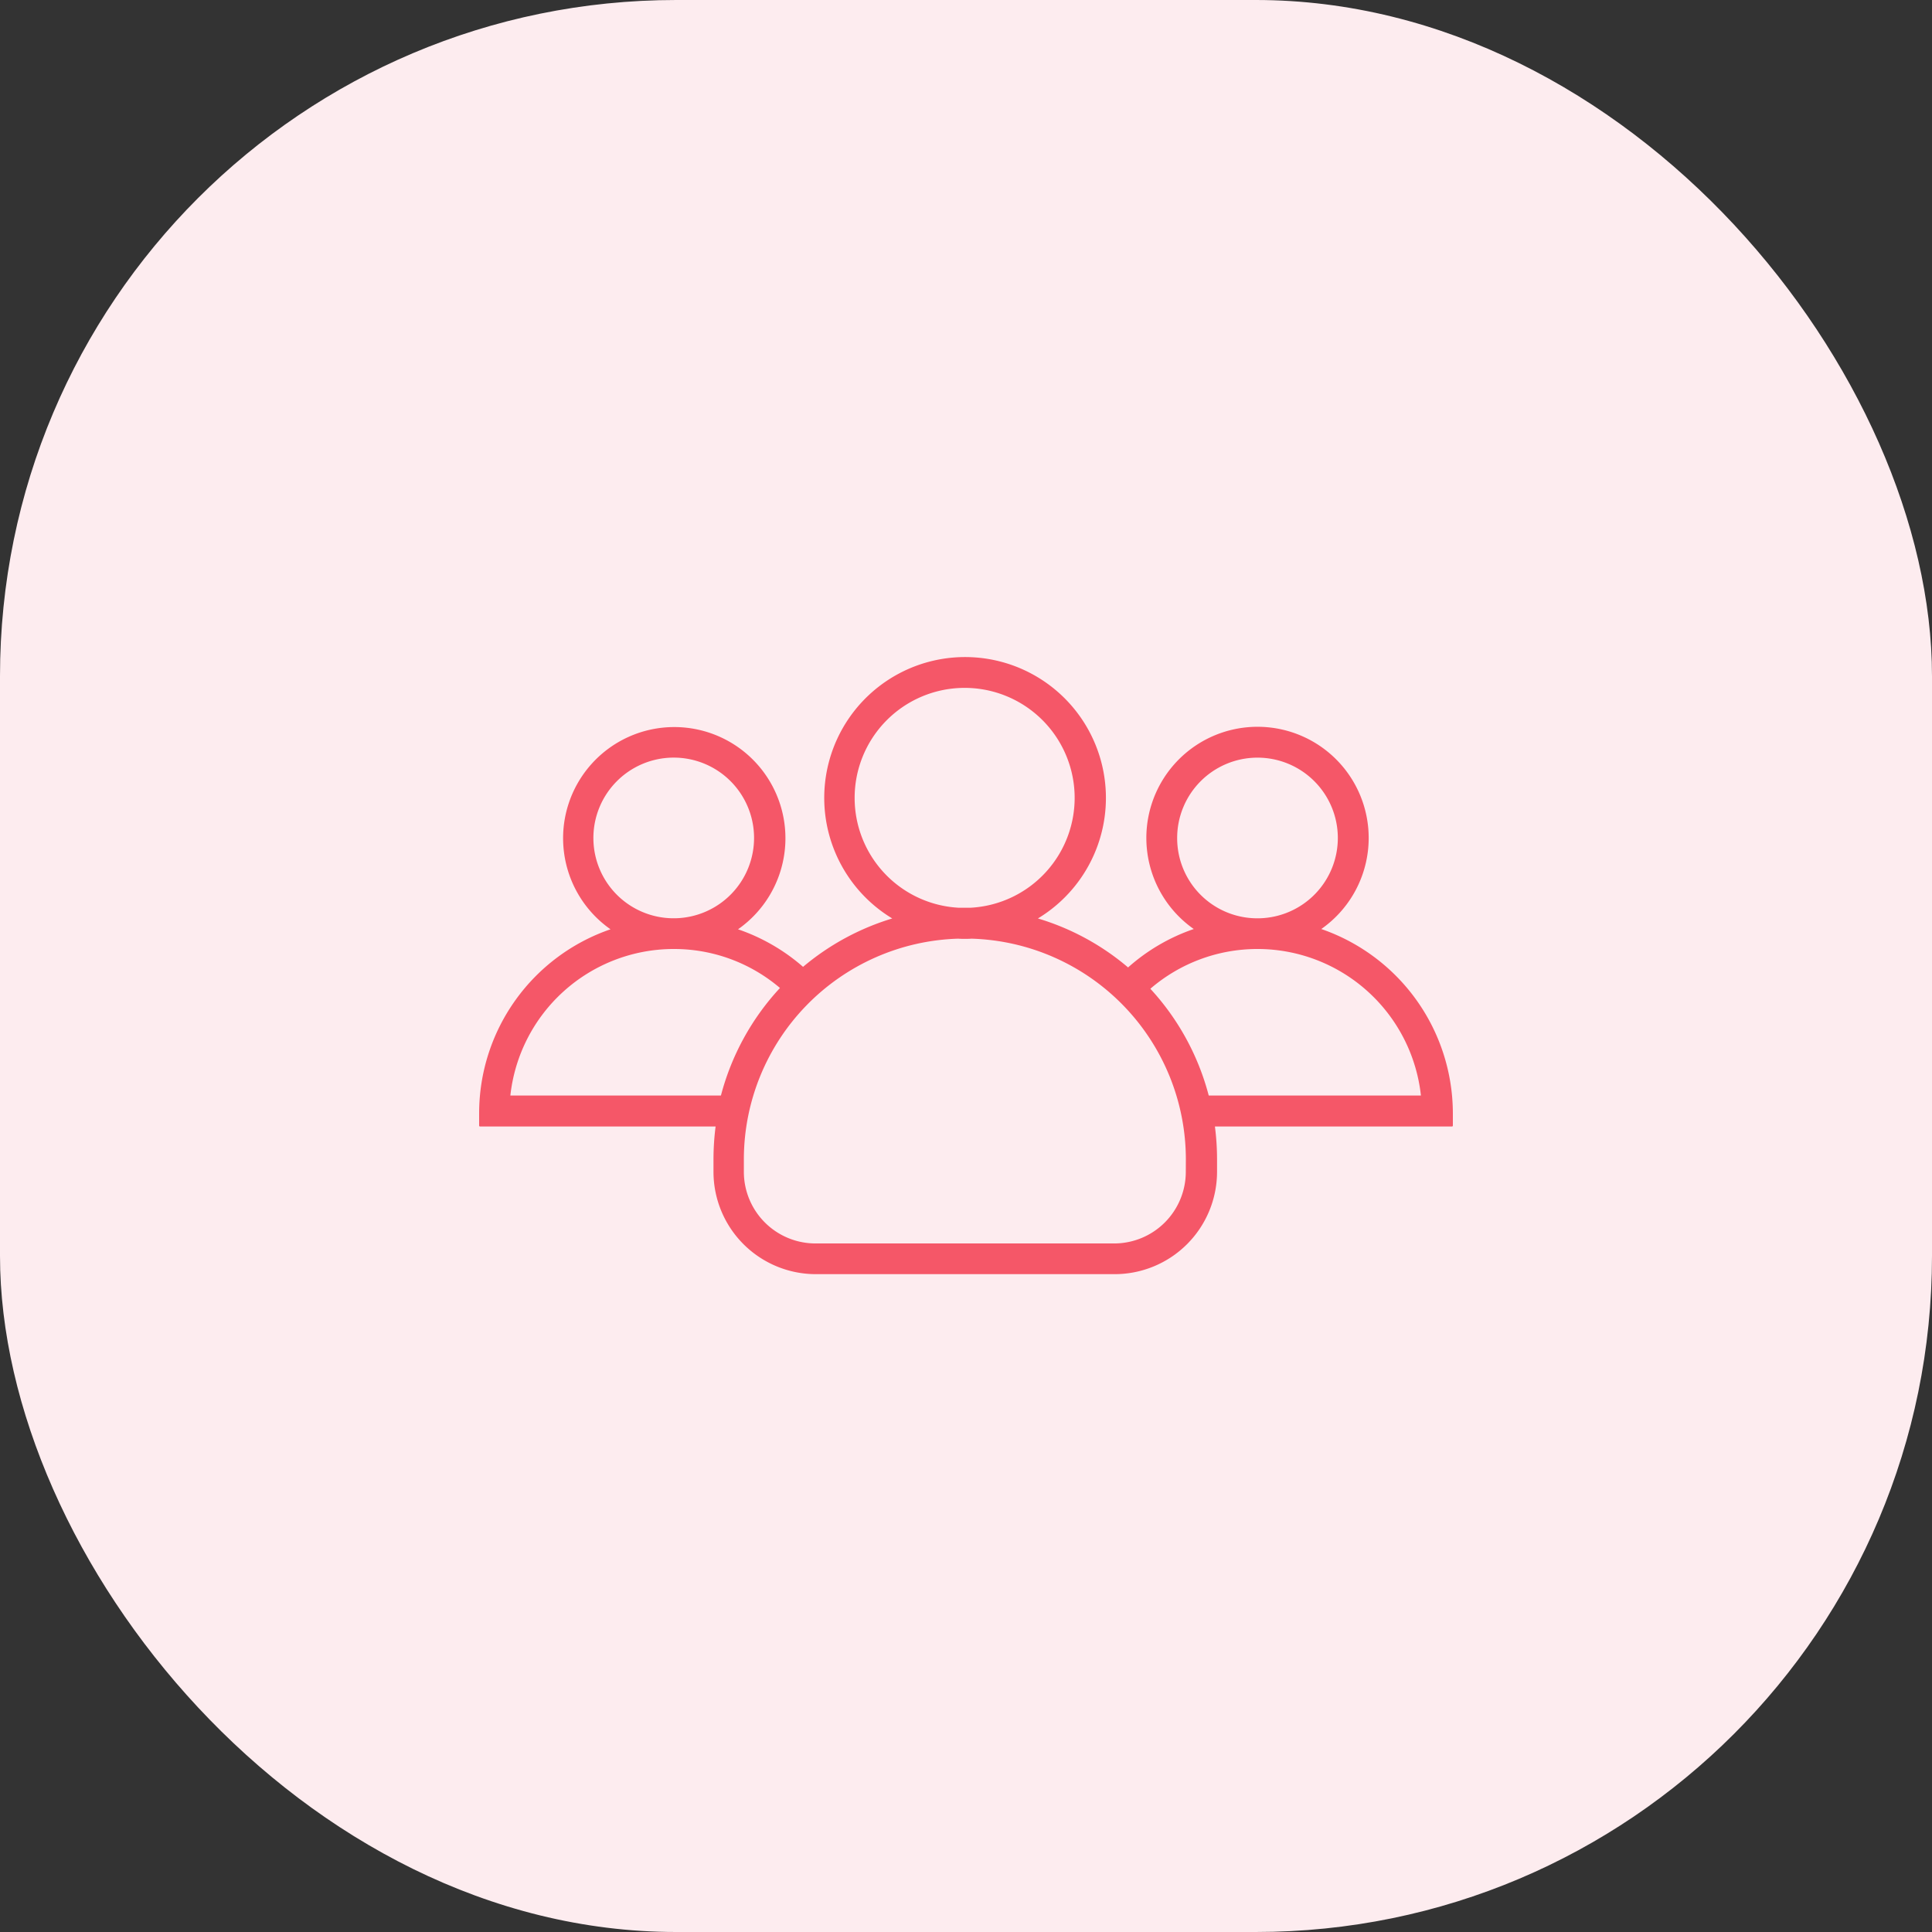 <svg xmlns="http://www.w3.org/2000/svg" width="100" height="100" viewBox="0 0 100 100">
  <rect x="0" y="0" width="100" height="100" fill="#333333" stroke="none"/>
  <g id="Group_9" data-name="Group 9" transform="translate(-296 -214)">
    <rect id="Rectangle_1" data-name="Rectangle 1" width="100" height="100" rx="35" transform="translate(296 214)" fill="#fdecef"/>
    <g id="subscriber_2" transform="translate(320.8 248.05)">
      <g id="Group_1" data-name="Group 1" transform="translate(0 0)">
        <path id="Path_1" data-name="Path 1" d="M43.589,106.286a5.754,5.754,0,1,0-6.6,0,9.977,9.977,0,0,0-3.4,1.988,12.913,12.913,0,0,0-4.667-2.535,7.29,7.29,0,1,0-7.539,0,13.021,13.021,0,0,0-4.617,2.505A10.058,10.058,0,0,0,13.4,106.3a5.754,5.754,0,1,0-6.6,0A10.071,10.071,0,0,0,0,115.81v.656a.043.043,0,0,0,.04.04h12.2a13.329,13.329,0,0,0-.11,1.68v.676a5.3,5.3,0,0,0,5.305,5.288H32.889a5.3,5.3,0,0,0,5.305-5.288v-.676a13.329,13.329,0,0,0-.11-1.68H50.36a.043.043,0,0,0,.04-.04v-.656A10.109,10.109,0,0,0,43.589,106.286Zm-7.459-4.7a4.158,4.158,0,1,1,4.238,4.145h-.16A4.146,4.146,0,0,1,36.13,101.584ZM19.436,99.517a5.694,5.694,0,1,1,6.023,5.666H24.8A5.692,5.692,0,0,1,19.436,99.517ZM5.914,101.584a4.158,4.158,0,1,1,4.238,4.145h-.16A4.152,4.152,0,0,1,5.914,101.584Zm6.6,13.321H1.616a8.51,8.51,0,0,1,8.4-7.585h.12a8.448,8.448,0,0,1,5.435,2.018A13.04,13.04,0,0,0,12.515,114.905Zm24.063,3.956a3.71,3.71,0,0,1-3.71,3.7H17.412a3.71,3.71,0,0,1-3.71-3.7v-.676a11.436,11.436,0,0,1,11.1-11.4c.11.01.229.01.339.01s.229,0,.339-.01a11.436,11.436,0,0,1,11.1,11.4Zm1.187-3.956a13.006,13.006,0,0,0-3.022-5.527,8.488,8.488,0,0,1,5.485-2.058h.12a8.51,8.51,0,0,1,8.4,7.585Z" transform="translate(0 -92.25)" fill="#f55768"/>
      </g>
    </g>
  </g>
</svg>
